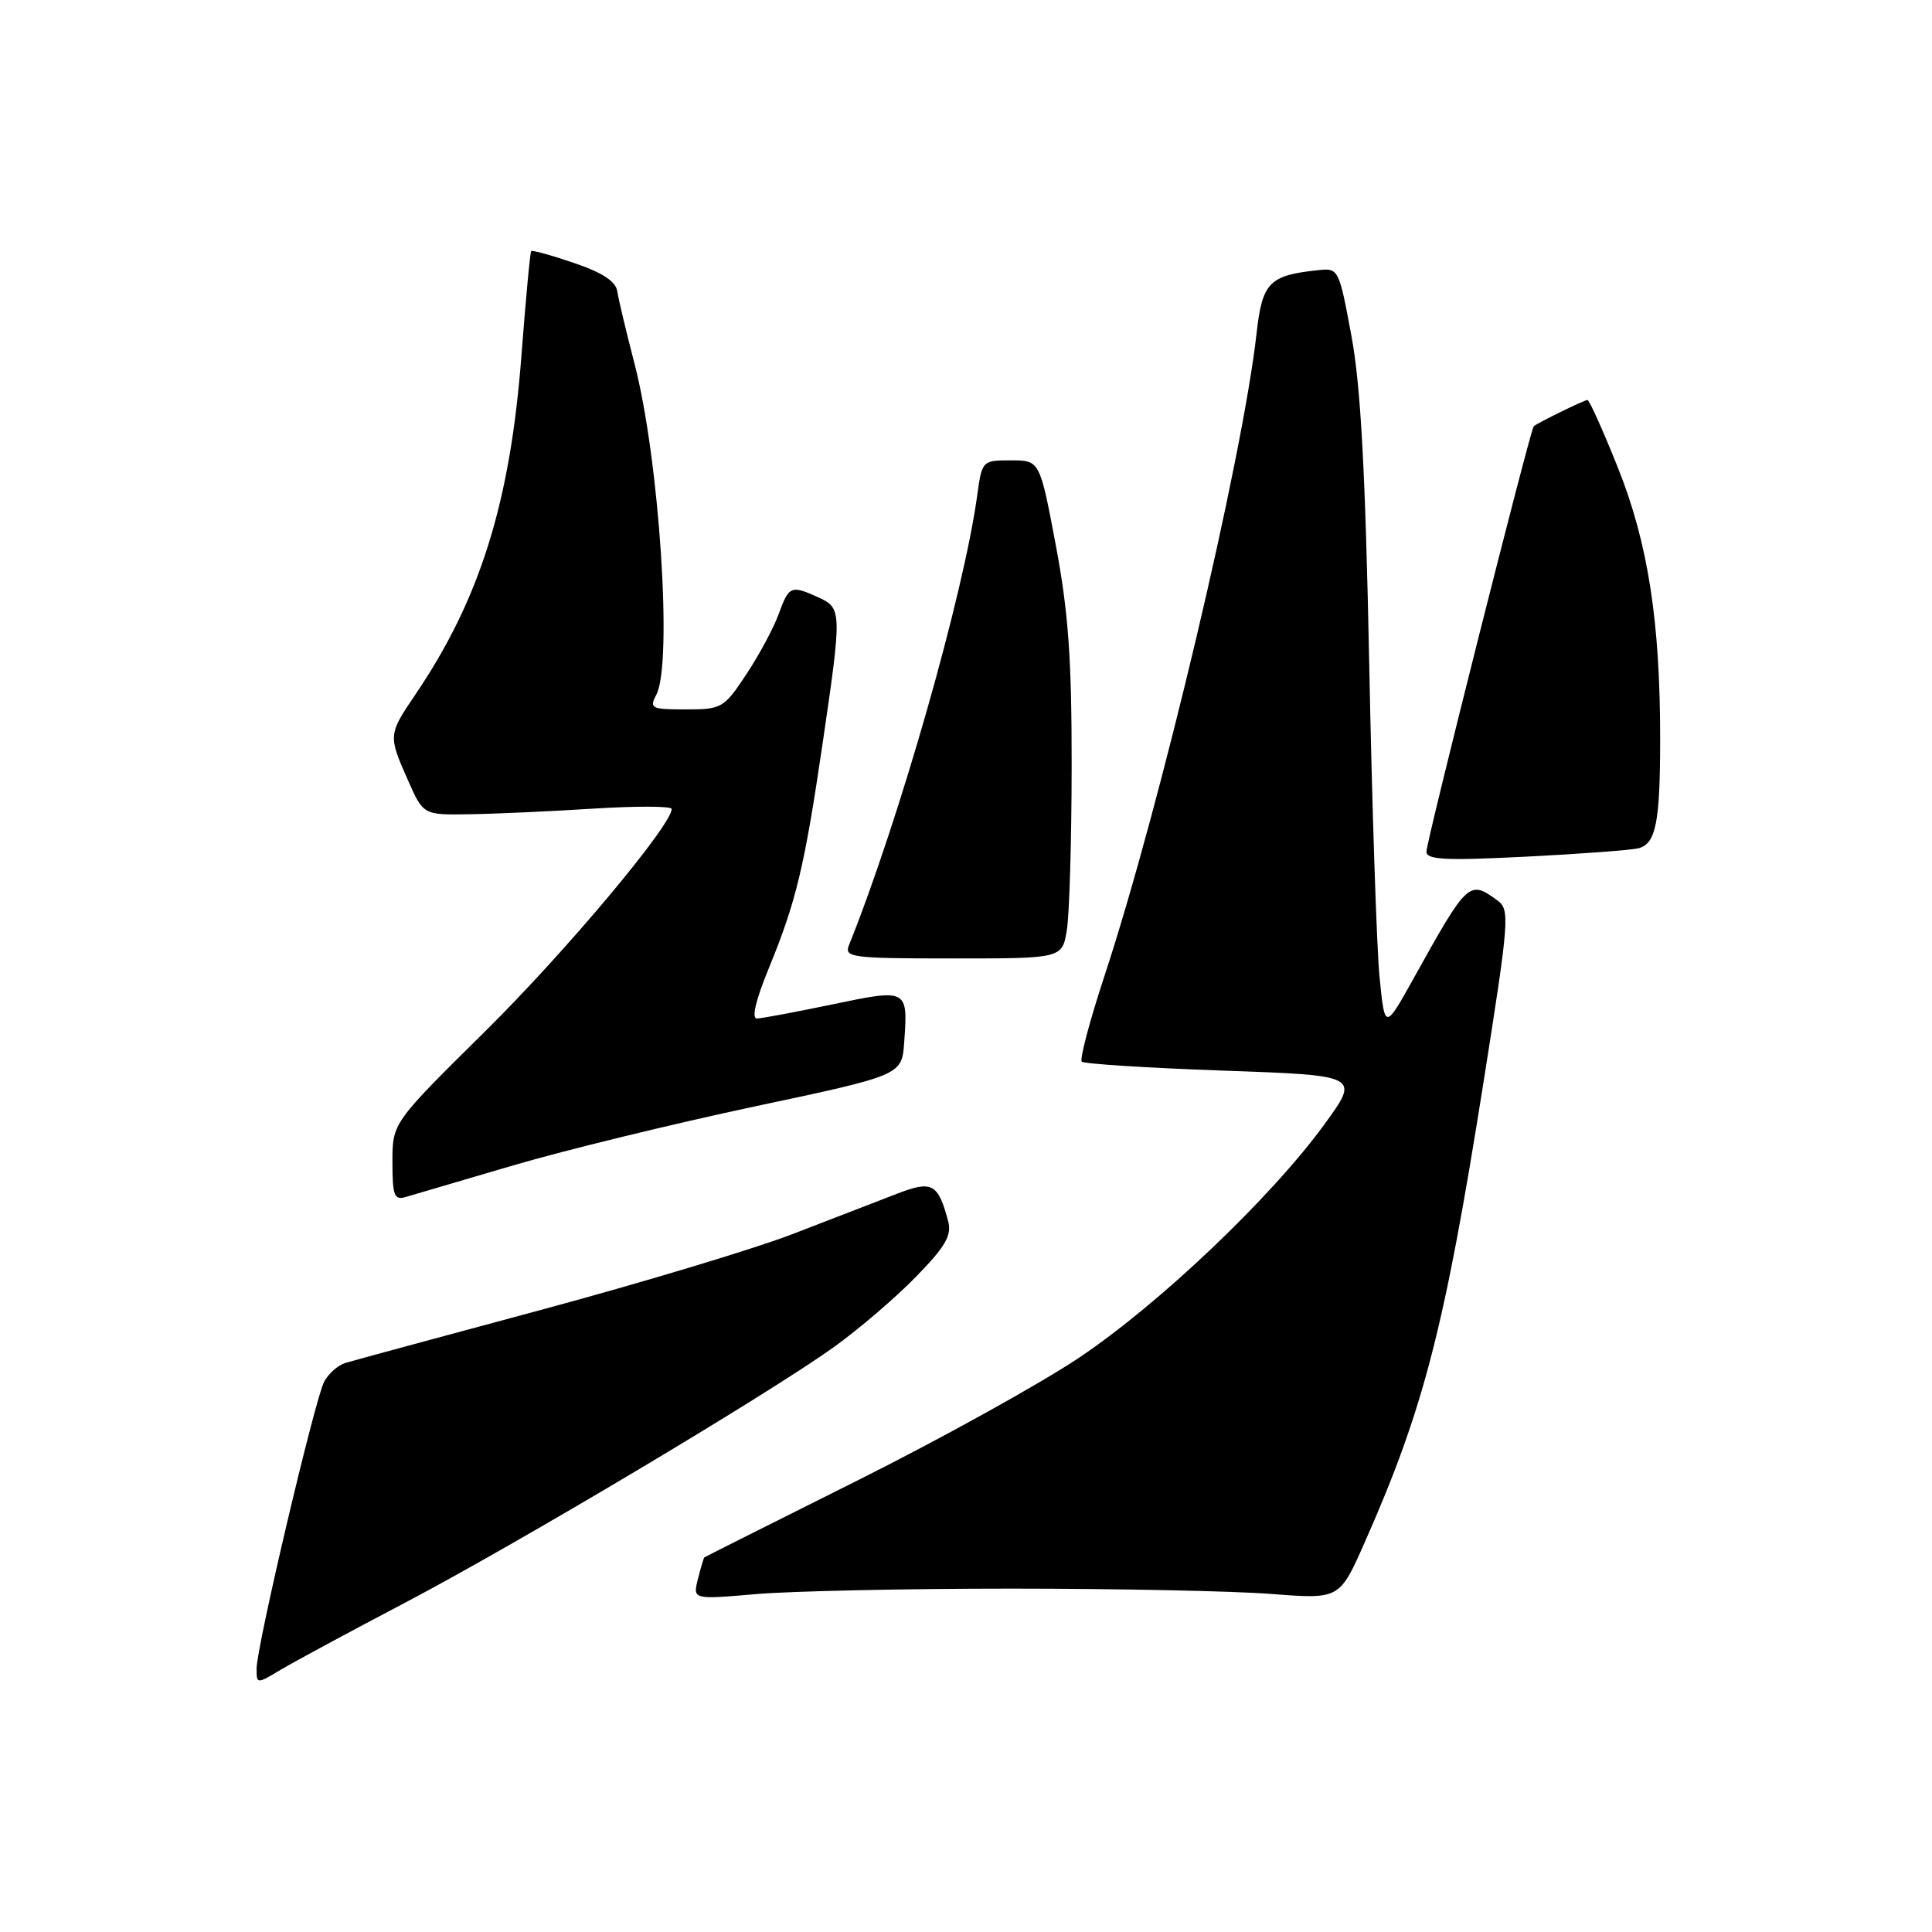 <?xml version="1.0" encoding="UTF-8" standalone="no"?>
<!DOCTYPE svg PUBLIC "-//W3C//DTD SVG 1.1//EN" "http://www.w3.org/Graphics/SVG/1.1/DTD/svg11.dtd" >
<svg xmlns="http://www.w3.org/2000/svg" xmlns:xlink="http://www.w3.org/1999/xlink" version="1.1" viewBox="0 0 256 256">
 <g >
 <path fill="currentColor"
d=" M 53.50 212.46 C 68.59 204.53 101.77 184.75 110.50 178.49 C 113.80 176.12 118.70 171.93 121.38 169.17 C 125.28 165.17 126.13 163.70 125.64 161.83 C 124.30 156.79 123.51 156.37 118.80 158.20 C 116.43 159.12 110.27 161.50 105.10 163.49 C 99.94 165.48 84.86 170.02 71.60 173.59 C 58.35 177.15 46.71 180.31 45.75 180.60 C 44.79 180.90 43.53 182.00 42.96 183.07 C 41.73 185.38 34.00 218.17 34.00 221.11 C 34.00 223.16 34.01 223.16 37.25 221.22 C 39.04 220.16 46.35 216.21 53.50 212.46 Z  M 134.00 210.50 C 148.03 210.50 163.55 210.82 168.50 211.21 C 177.50 211.91 177.50 211.91 180.85 204.33 C 188.64 186.72 191.41 175.98 196.55 143.55 C 200.00 121.72 200.09 120.54 198.40 119.30 C 194.67 116.58 194.47 116.77 187.39 129.50 C 183.50 136.50 183.50 136.50 182.80 129.50 C 182.42 125.65 181.80 106.97 181.43 88.00 C 180.92 62.51 180.31 51.15 179.07 44.50 C 177.42 35.61 177.37 35.50 174.64 35.80 C 168.16 36.49 167.26 37.42 166.50 44.19 C 164.61 60.96 153.79 106.68 146.35 129.31 C 144.39 135.26 143.04 140.37 143.34 140.67 C 143.64 140.97 152.06 141.51 162.05 141.86 C 180.21 142.50 180.21 142.50 175.48 149.00 C 168.39 158.73 153.54 172.84 142.94 179.93 C 137.77 183.39 124.53 190.72 113.52 196.22 C 102.51 201.72 93.42 206.29 93.33 206.36 C 93.24 206.44 92.85 207.73 92.48 209.23 C 91.79 211.95 91.79 211.95 100.15 211.23 C 104.74 210.83 119.97 210.50 134.00 210.50 Z  M 68.00 154.42 C 74.88 152.40 89.28 148.89 100.00 146.61 C 119.50 142.47 119.50 142.47 119.81 138.12 C 120.32 131.02 120.28 131.00 110.33 133.08 C 105.47 134.09 100.96 134.94 100.31 134.96 C 99.55 134.99 100.12 132.56 101.89 128.25 C 105.50 119.44 106.59 114.90 109.00 98.51 C 111.57 81.00 111.56 80.58 108.45 79.16 C 104.82 77.51 104.54 77.62 103.19 81.34 C 102.53 83.17 100.60 86.77 98.90 89.34 C 95.92 93.84 95.64 94.00 90.87 94.00 C 86.30 94.00 86.01 93.86 86.96 92.07 C 89.15 87.97 87.38 60.93 84.08 48.21 C 82.98 43.97 81.95 39.64 81.79 38.59 C 81.59 37.28 79.82 36.12 76.08 34.85 C 73.10 33.83 70.54 33.13 70.39 33.27 C 70.24 33.42 69.67 39.61 69.10 47.02 C 67.63 66.51 63.61 79.38 55.06 92.00 C 51.44 97.34 51.43 97.45 54.05 103.37 C 56.09 108.00 56.09 108.00 62.30 107.89 C 65.71 107.84 73.11 107.50 78.75 107.14 C 84.39 106.79 89.00 106.81 89.00 107.19 C 89.00 109.36 74.87 126.20 64.30 136.64 C 52.00 148.79 52.00 148.79 52.00 153.96 C 52.00 158.42 52.24 159.06 53.75 158.61 C 54.71 158.33 61.12 156.44 68.00 154.42 Z  M 141.36 123.25 C 141.70 121.19 141.99 111.40 142.00 101.50 C 142.01 87.31 141.57 81.12 139.90 72.25 C 137.78 61.00 137.78 61.00 133.95 61.00 C 130.14 61.00 130.12 61.02 129.47 65.75 C 127.66 78.83 119.14 108.69 112.49 125.25 C 111.84 126.87 112.87 127.00 126.26 127.00 C 140.74 127.00 140.74 127.00 141.36 123.25 Z  M 217.14 112.39 C 219.42 111.76 219.97 108.97 219.98 98.00 C 219.99 82.34 218.37 71.95 214.38 61.97 C 212.41 57.04 210.59 53.00 210.35 53.00 C 209.93 53.00 203.82 55.99 203.23 56.48 C 202.79 56.85 189.03 111.40 189.01 112.84 C 189.00 113.93 191.50 114.05 202.25 113.51 C 209.54 113.14 216.24 112.64 217.14 112.39 Z "/>
</g>
</svg>